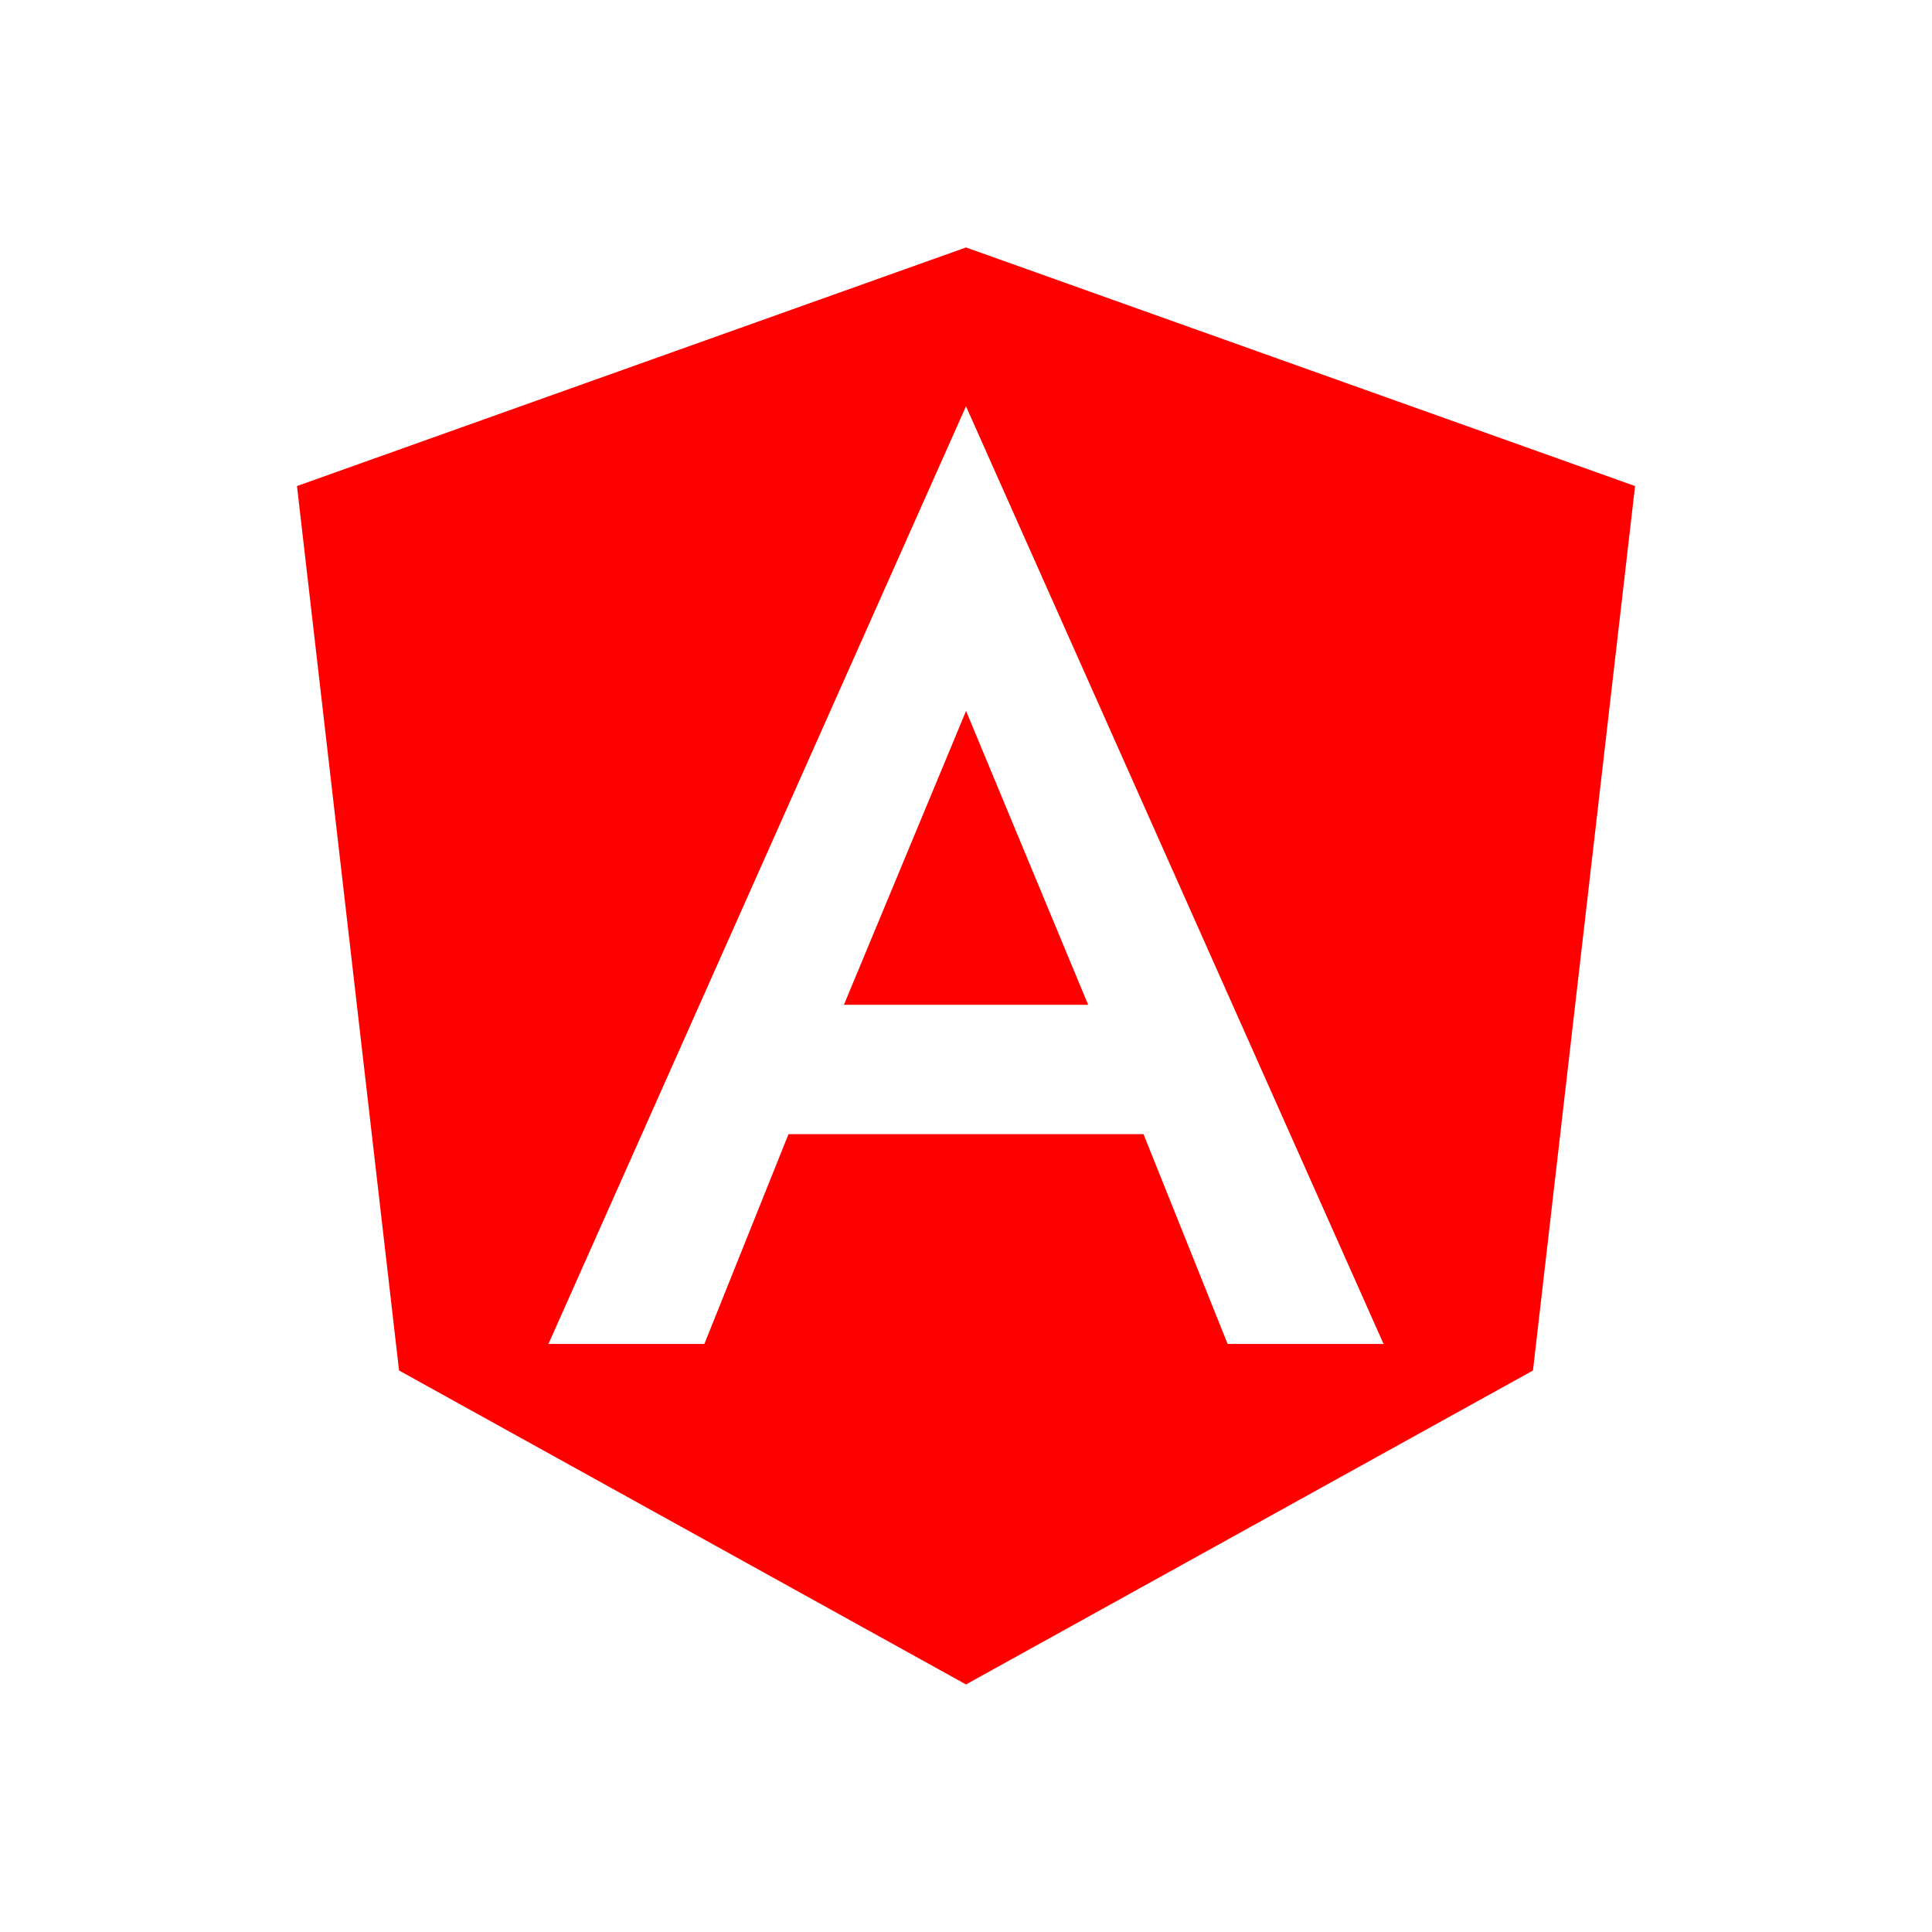 <svg width="60" height="60" viewBox="0 0 60 60" fill="none" xmlns="http://www.w3.org/2000/svg">
<path d="M26.209 31.205H33.794L30.002 22.078L26.209 31.205Z" fill="#FF0000"/>
<path d="M30 7.685L9.223 15.095L12.393 42.562L30 52.312L47.608 42.562L50.778 15.095L30 7.685ZM42.968 41.737H38.125L35.513 35.222H24.488L21.875 41.737H17.033L30 12.617L42.968 41.737Z" fill="#FF0000"/>
</svg>
